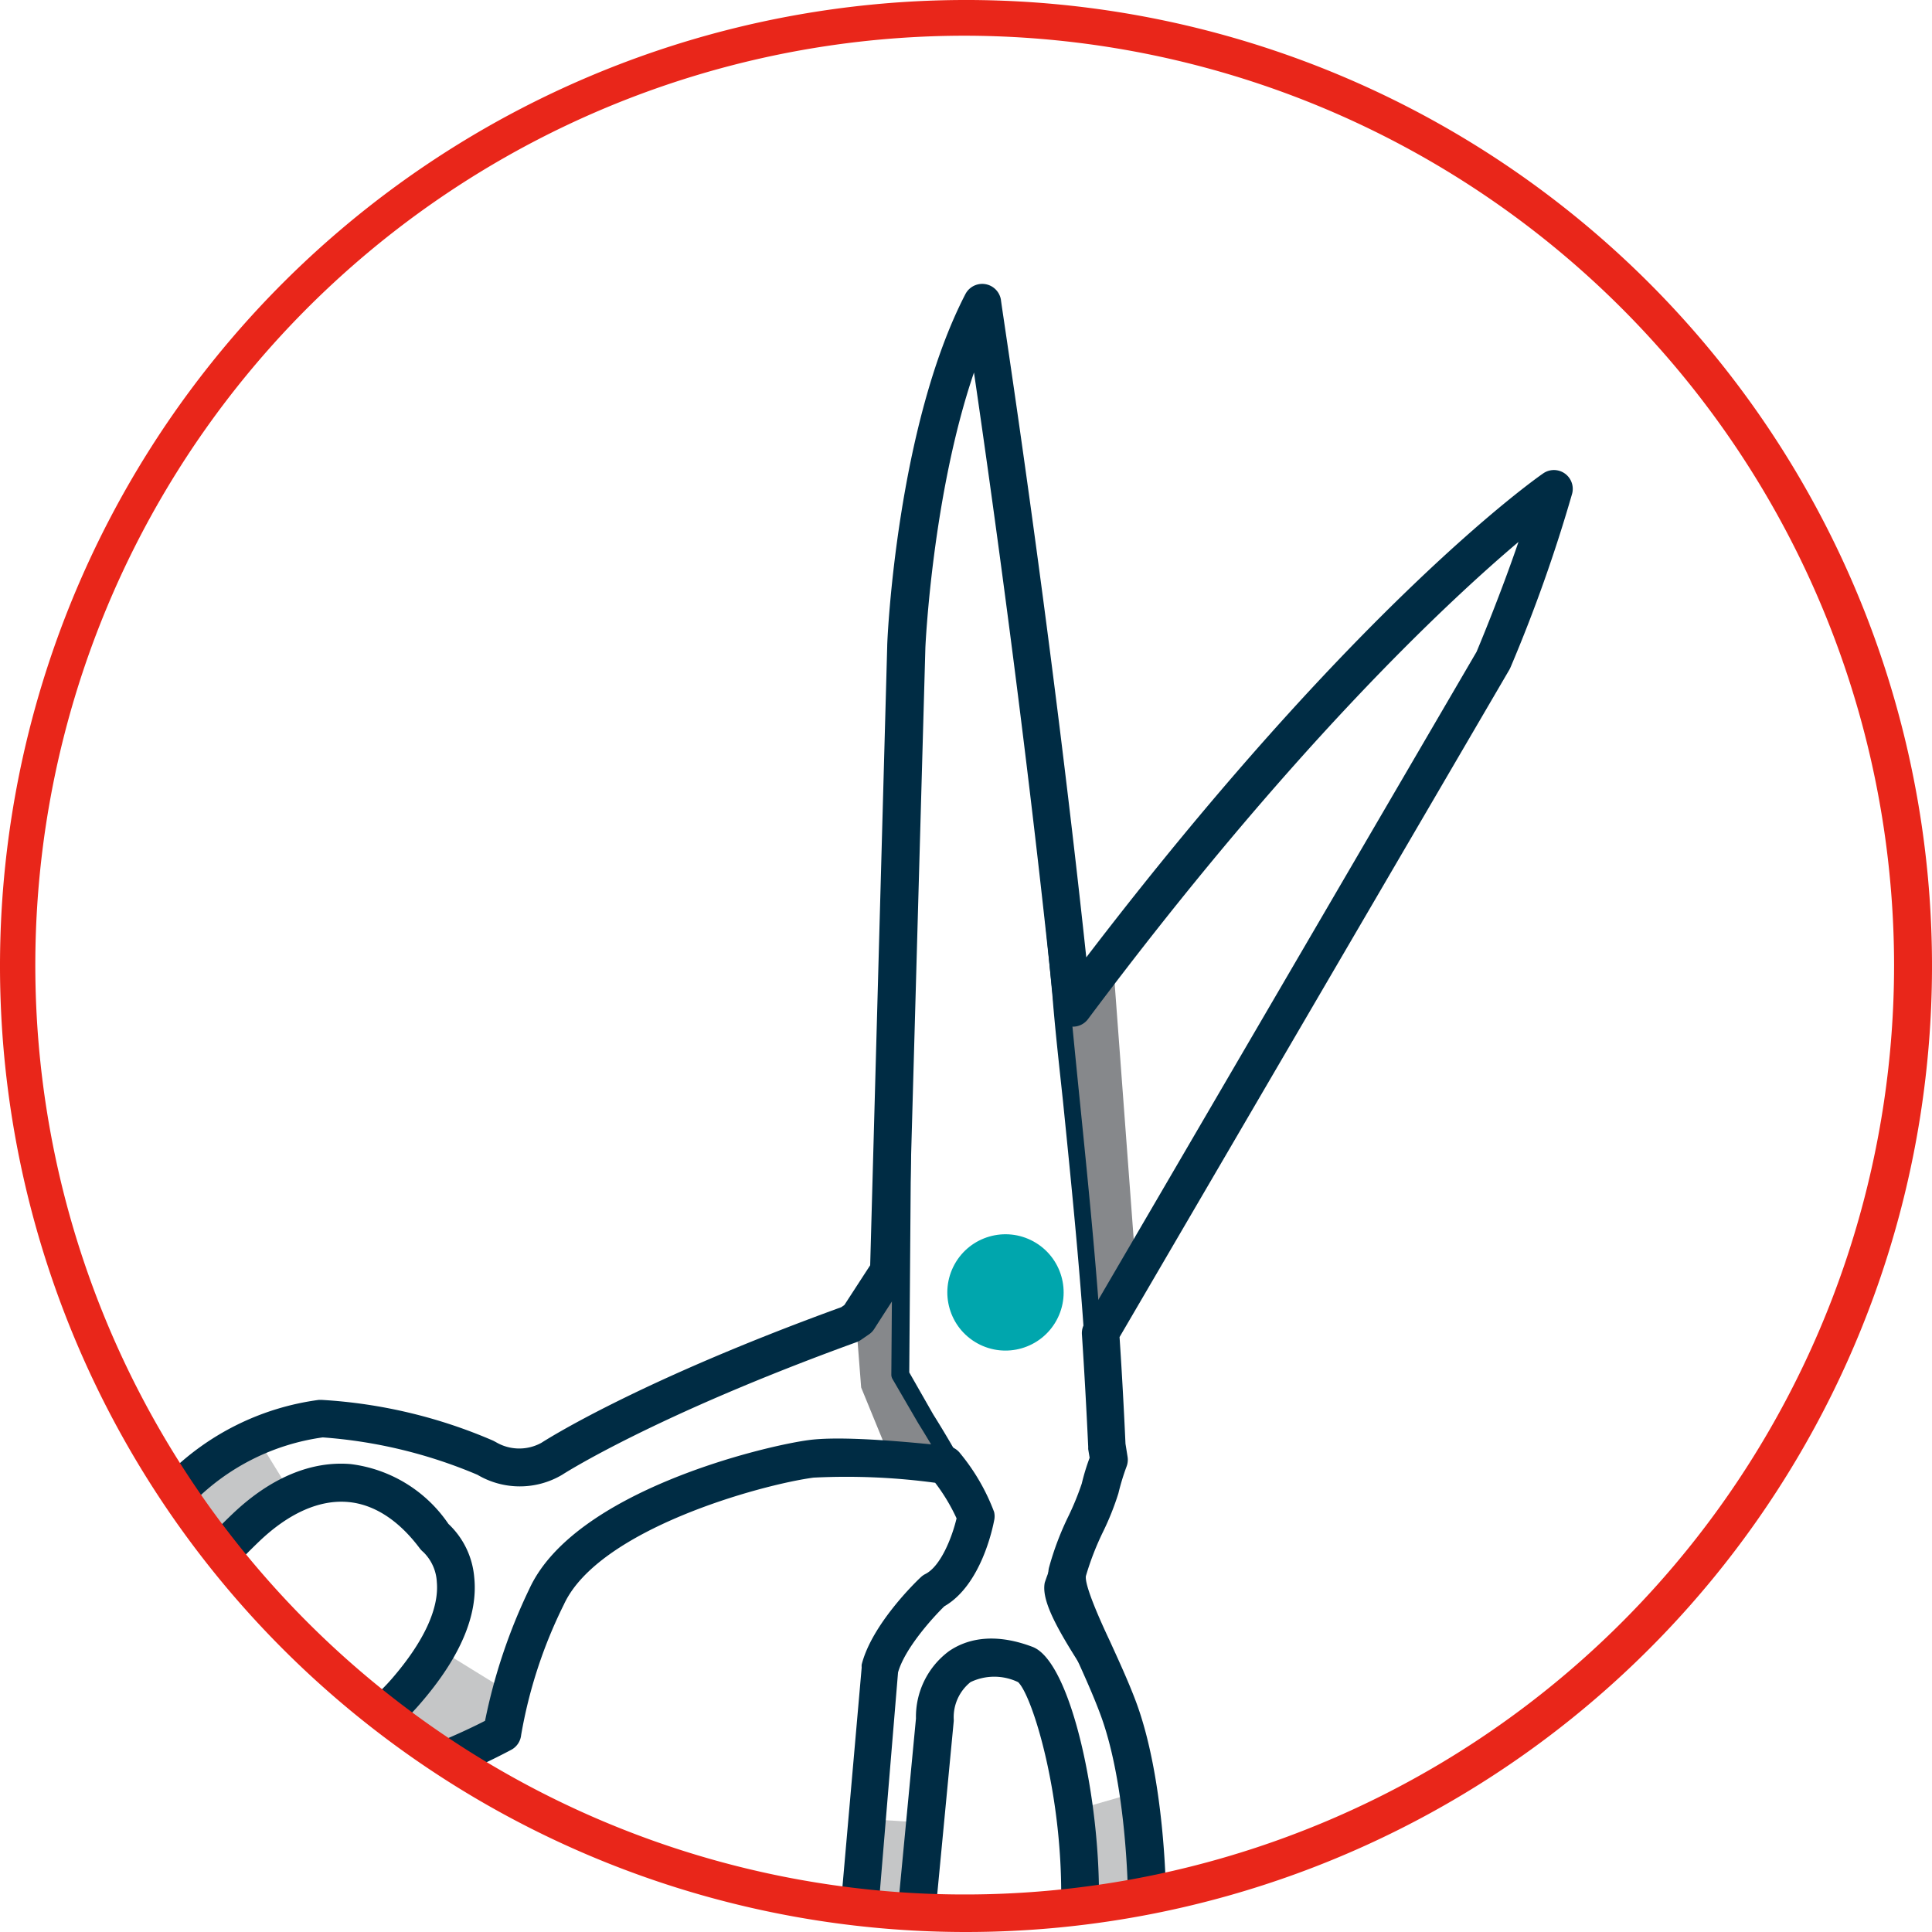 <svg id="Layer_1" data-name="Layer 1" xmlns="http://www.w3.org/2000/svg" viewBox="0 0 149.84 149.84"><defs><style>.cls-1{fill:#00a6ad;}.cls-2{fill:#c5c6c7;}.cls-3{fill:#002c44;}.cls-4{fill:#86888b;}.cls-5{fill:#e9261a;}</style></defs><title>home_repair_icon</title><circle class="cls-1" cx="78.154" cy="100.396" r="4.51" transform="translate(-47.639 120.401) rotate(-61.22)"/><polygon class="cls-2" points="30.169 132.52 33.829 127.76 39.569 131.3 39.029 134.42 34.449 136.56 30.169 132.52"/><path class="cls-3" d="M39.43,134.6H38.96c0-.16.42-4.06,3.46-10.65,3.25-7.06,17.37-10.38,20.7-10.83,2.26-.3,7,0.09,10.6.48l-0.05.47c-3.56-.38-8.27-0.78-10.49-0.48-4.4.59-17.4,4.18-20.33,10.56A39.189,39.189,0,0,0,39.43,134.6Zm46.15-30.73-0.41-.24,30.6-52.42a125.4,125.4,0,0,0,4.51-12.54c-2.88,2.16-17.05,13.43-36.63,39.65L83.27,78c21.94-29.38,37.13-40,37.28-40.15a0.233,0.233,0,0,1,.36.25,119.559,119.559,0,0,1-4.71,13.28Z" transform="translate(-0.171 -0.16)"/><polygon class="cls-4" points="82.289 77.22 84.609 102.24 88.029 97.48 86.319 74.53 82.289 77.22"/><polygon class="cls-4" points="73.379 112.74 69.839 106.64 69.719 97.85 66.419 102.85 66.789 107.61 68.989 112.98 73.379 112.74"/><polygon class="cls-2" points="83.879 147.29 83.149 140.45 88.639 138.87 89.499 146.43 83.879 147.29"/><path class="cls-3" d="M88.45,147.15c0-.11-0.19-11.12-2.14-14.22-0.39-.61-0.81-1.26-1.25-1.93-2.54-3.88-4.18-6.53-3.86-8.1a20.56,20.56,0,0,1,2.12-4.46,20.06,20.06,0,0,0,1.53-3,21.42,21.42,0,0,1,.65-2.15l-1-5.12a0.679,0.679,0,0,1,0-.1c-0.31-6.85-1.11-14.82-1.89-22.53-0.3-2.81-.61-5.54-0.81-8.1C79.58,53.73,76.88,32.75,76,26c-4.22,9.89-4.88,24.23-4.88,24.39L70.69,106.6l1.86,3.26c0.12,0.19,3.34,5.27,4.05,7.76a0.67,0.67,0,0,1,0,.31c0,0.19-.94,4.74-3.56,6.14-0.47.46-3.32,3.33-3.91,5.68l-1.3-.32c0.73-2.93,4.2-6.25,4.35-6.39a0.68,0.68,0,0,1,.16-0.11c1.67-.83,2.63-3.82,2.91-5.09-0.75-2.37-3.83-7.24-3.86-7.29l-2-3.44a0.67,0.67,0,0,1-.09-0.34l0.43-56.42c0-.71.77-16.93,6-27a0.67,0.67,0,0,1,1.26.22c0,0.25,3.43,25,6.12,53.72,0.24,2.57.51,5.29,0.79,8.06,0.78,7.71,1.58,15.69,1.89,22.56l1,5.26a0.67,0.67,0,0,1,0,.38,18.809,18.809,0,0,0-.67,2.17,18.82,18.82,0,0,1-1.66,3.35,21.08,21.08,0,0,0-2,4.07c-0.23,1.14,2,4.59,3.67,7.1,0.44,0.68.87,1.33,1.26,2,2.15,3.42,2.34,14.45,2.35,14.91H88.45Z" transform="translate(-0.171 -0.16)"/><polygon class="cls-2" points="14.049 115.06 19.789 111.28 22.719 116.04 16.739 120.19 13.439 115.31 14.049 115.06"/><polygon class="cls-2" points="66.549 147.42 66.909 141.06 71.549 141.35 71.789 148.27 66.549 147.42"/><path class="cls-3" d="M85.39,148.73l-2.93-.12v-0.46c0.23-8.64-2.23-16.51-3.33-17.53a4.262,4.262,0,0,0-3.69,0,3.49,3.49,0,0,0-1.3,2.89,1.339,1.339,0,0,1,0,.14l-1.41,14.78-2.92-.28,1.4-14.71a6.34,6.34,0,0,1,2.56-5.22c1.19-.82,3.28-1.55,6.49-0.33,3,1.15,5.35,12.13,5.13,20.31v0.53Zm-6.28-18.15h0ZM68.26,148.67l-2.92-.26L67,129.49a1.48,1.48,0,0,1,0-.23c0.78-3.1,4.19-6.41,4.58-6.77a1.47,1.47,0,0,1,.35-0.25c1.19-.59,2.07-2.82,2.43-4.32a14.56,14.56,0,0,0-1.66-2.76,51.33,51.33,0,0,0-9.43-.4c-4.05.54-16.69,4-19.37,9.85a36.676,36.676,0,0,0-3.31,10.11,1.47,1.47,0,0,1-.75,1.14,50.389,50.389,0,0,1-4.73,2.21l-1.12-2.71c1.72-.71,3.07-1.36,3.8-1.74a43.25,43.25,0,0,1,3.44-10.24c3.48-7.57,18.19-11.07,21.65-11.53,1.9-.26,5.52-0.1,10.77.46a1.46,1.46,0,0,1,1,.58,15.92,15.92,0,0,1,2.62,4.53,1.46,1.46,0,0,1,0,.68c-0.1.52-1,5-3.86,6.64-0.95.93-3.08,3.3-3.59,5.13Zm19.39-1.52c0-.08-0.08-8.54-2.15-14.06-0.56-1.5-1.24-3-1.9-4.46-1.53-3.37-2.38-5.35-2.08-6.86a22.6,22.6,0,0,1,1.55-4.09,21.47,21.47,0,0,0,1-2.46,16.707,16.707,0,0,1,.61-2l-0.11-.66a1.311,1.311,0,0,1,0-.17c-0.13-2.79-.29-5.73-0.49-8.75a1.47,1.47,0,0,1,.2-0.83l30.41-52.1c0.26-.62,1.89-4.54,3.25-8.52-5.72,4.84-17.84,16.21-33.38,37a1.46,1.46,0,0,1-2.63-.73c-2.14-20.79-4.9-40.4-6.22-49.41-3.23,9.46-3.77,21.24-3.77,21.37L70.58,98.81a1.46,1.46,0,0,1-.24.76c-0.78,1.2-1.57,2.41-2.36,3.65a1.47,1.47,0,0,1-.4.42l-0.64.44a1.48,1.48,0,0,1-.33.17c-15.71,5.7-22.77,10.24-22.84,10.29a6.45,6.45,0,0,1-6.57,0,37.61,37.61,0,0,0-12-2.9,17.47,17.47,0,0,0-10,5l-2.07-2.07a20.37,20.37,0,0,1,11.78-5.84H25.1a39.2,39.2,0,0,1,13.31,3.16L38.62,112a3.56,3.56,0,0,0,3.54.06c0.3-.19,7.36-4.74,23.26-10.52l0.24-.17,2-3.08,1.32-48c0-.71.78-17.11,6.07-27.33a1.47,1.47,0,0,1,2.75.45c0,0.25,3.75,24.17,6.62,51C105.3,47.1,119.24,37.3,119.85,36.88a1.46,1.46,0,0,1,2.25,1.57,118.22,118.22,0,0,1-4.77,13.45l-0.08.17L87,103.86c0.19,2.85.34,5.63,0.46,8.27l0.16,1a1.47,1.47,0,0,1-.08.78,18.12,18.12,0,0,0-.63,2.07,21.19,21.19,0,0,1-1.17,2.94,21.89,21.89,0,0,0-1.35,3.47c-0.11.69,1,3.23,1.87,5.07,0.65,1.43,1.38,3,2,4.64,2.25,6,2.34,14.7,2.34,15.07ZM30.76,134.27L28.89,132a14.5,14.5,0,0,0,1.72-1.7c2.43-2.82,3.62-5.39,3.44-7.43A3.49,3.49,0,0,0,33,120.53a1.68,1.68,0,0,1-.27-0.28c-1.63-2.18-3.55-3.43-5.58-3.6-2.21-.19-4.59.87-6.88,3.06-0.72.69-1.38,1.37-2,2l-2.19-1.95c0.64-.72,1.36-1.46,2.14-2.2,2.92-2.78,6.08-4.11,9.15-3.85a10.76,10.76,0,0,1,7.58,4.64,6.42,6.42,0,0,1,2,4.13c0.31,2.93-1.08,6.2-4.13,9.74A17.41,17.41,0,0,1,30.76,134.27Z" transform="translate(-0.171 -0.16)"/><path class="cls-5" d="M75,150a74.92,74.92,0,1,1,14.81-1.46A74.92,74.92,0,0,1,75,150ZM75,2.93a72.08,72.08,0,1,0,72.07,72.09V75A72.15,72.15,0,0,0,75,2.93Z" transform="translate(-0.171 -0.16)"/></svg>